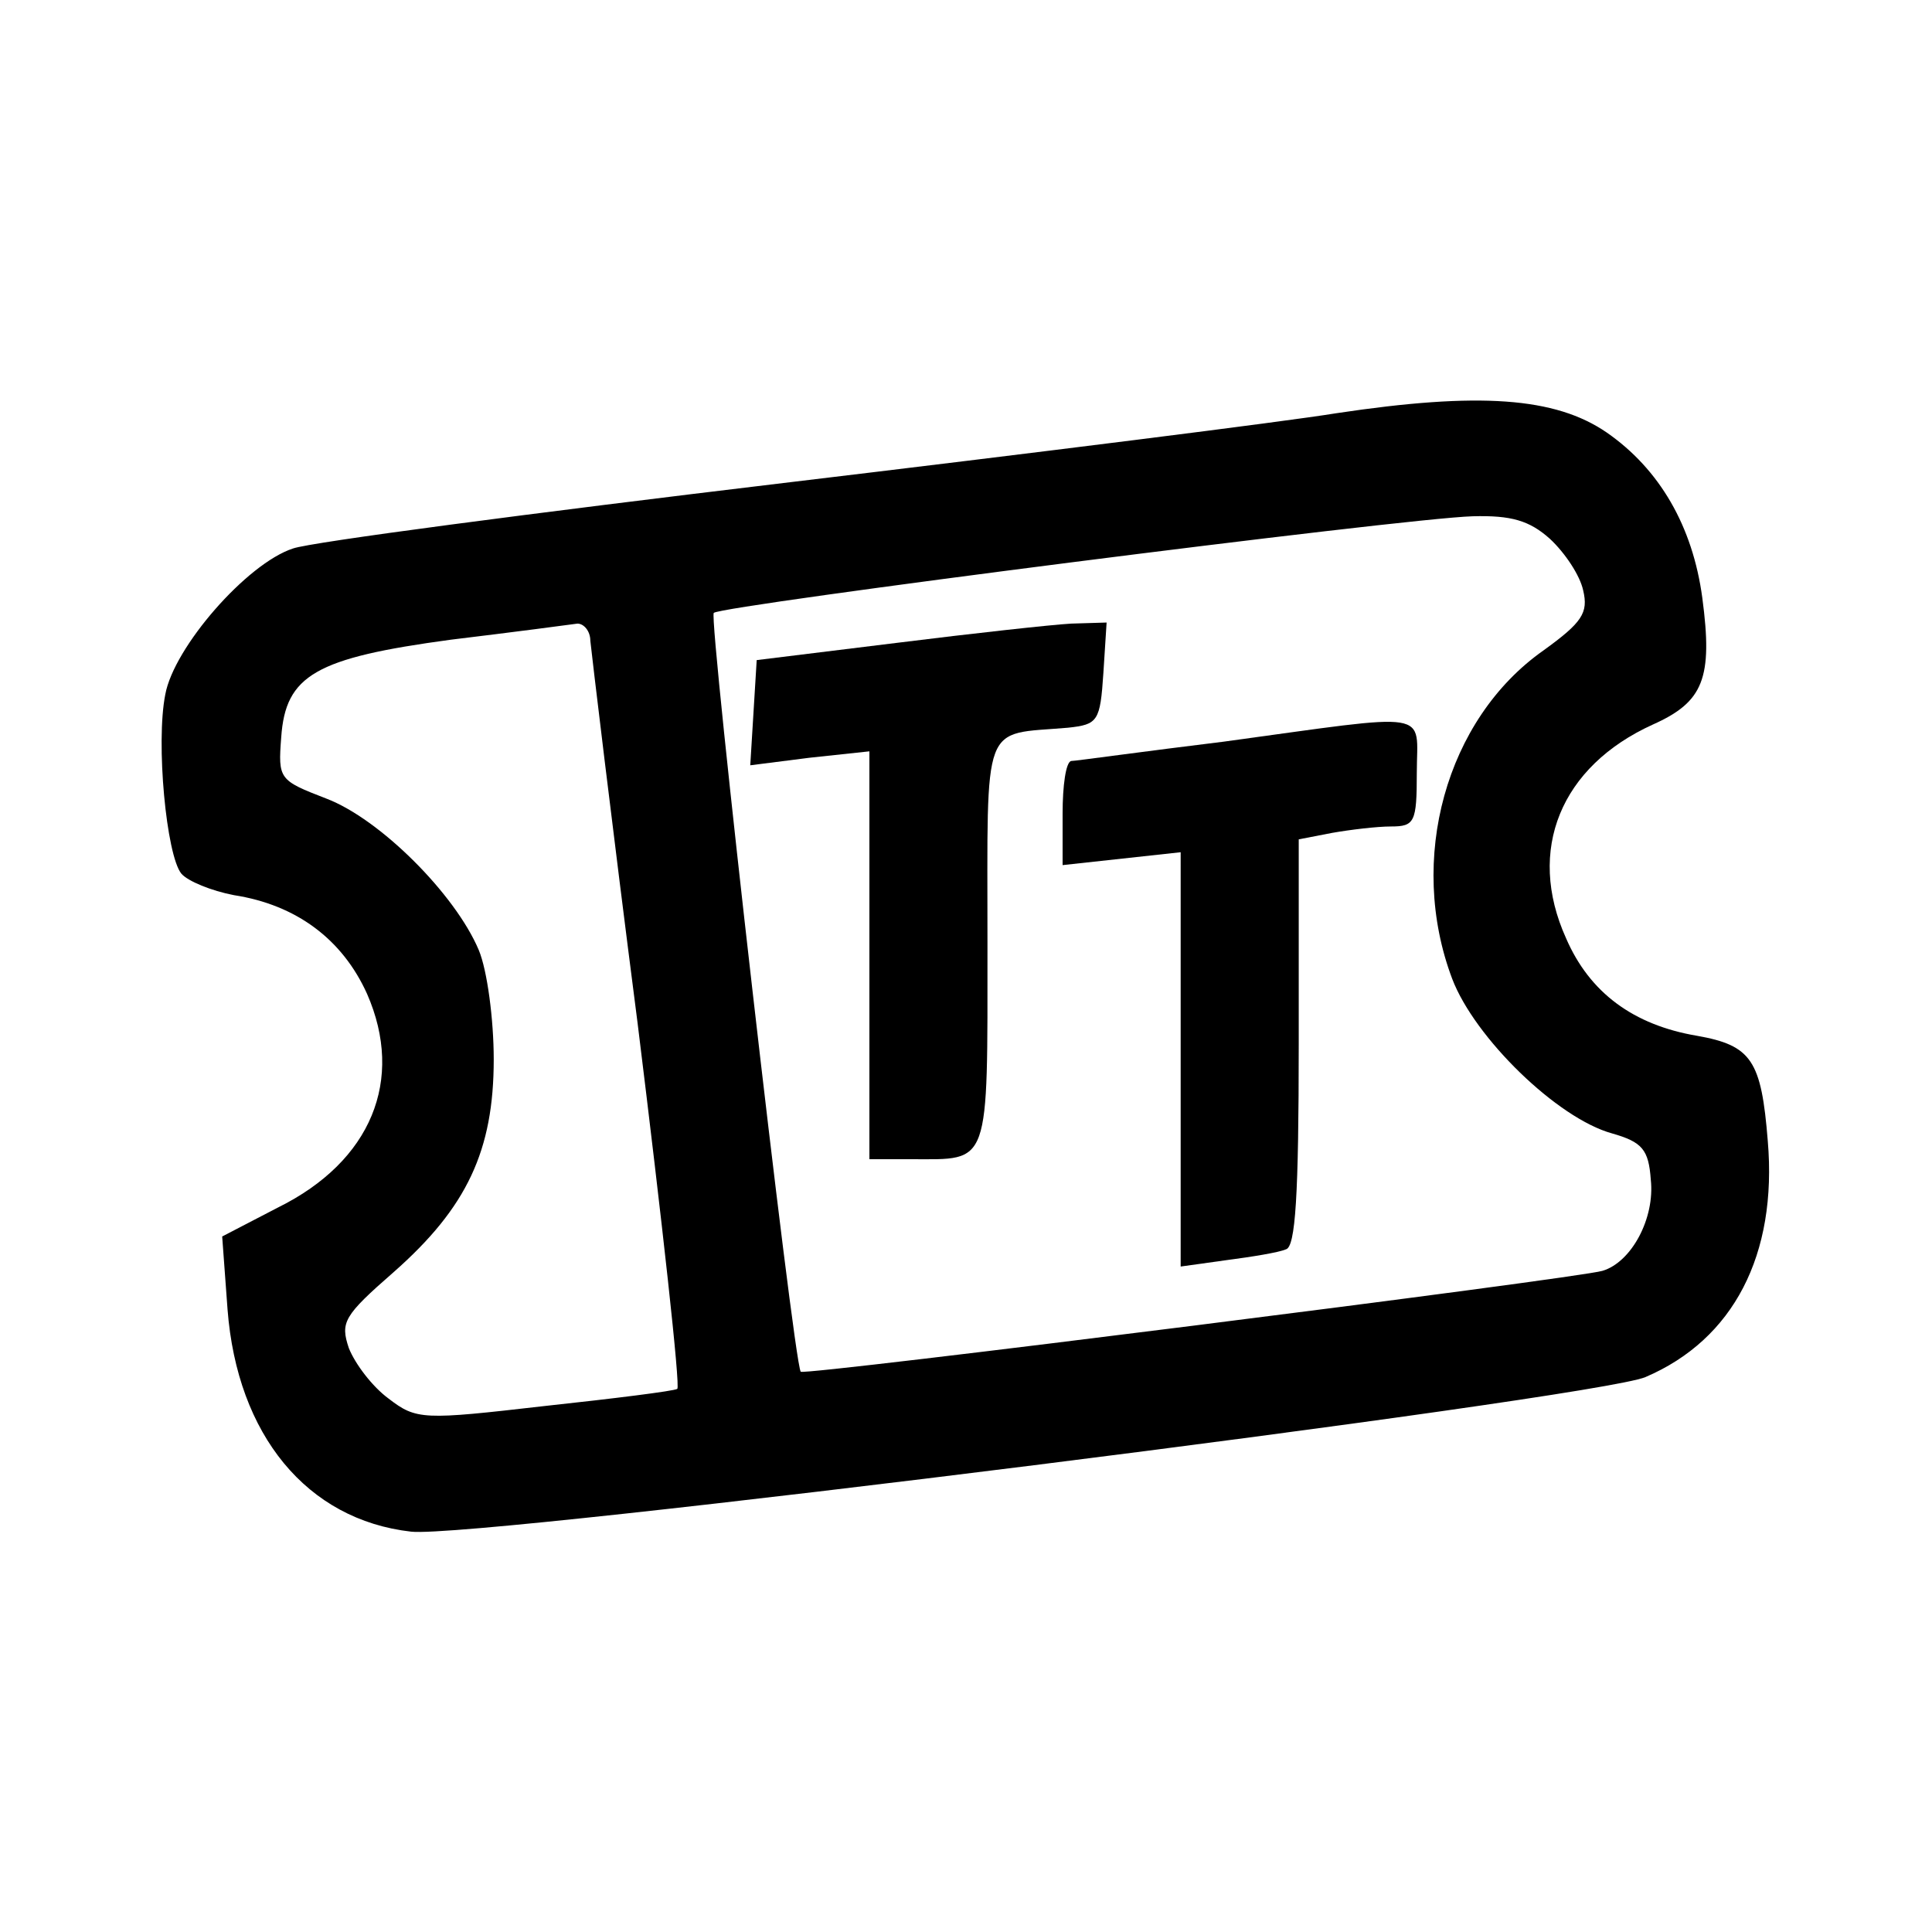 <svg version="1.0" xmlns="http://www.w3.org/2000/svg" width="240" height="240" viewBox="0 0 180 180">
    <path
        d="M124.5 38.5c-4.9.8-28.1 3.7-51.5 6.5s-44 5.5-45.7 6.1c-4.3 1.4-11.1 9.2-11.9 13.6-.9 4.5.1 15 1.5 16.7.6.7 2.8 1.6 4.9 2 5.8.9 10.1 4.1 12.4 9.2 3.5 8 .4 15.6-8.3 19.9l-5.2 2.7.5 6.8c.9 11.7 7.4 19.6 17.1 20.7 6.1.7 110.3-12.4 115-14.4 8.2-3.5 12.3-11.4 11.4-22-.6-7.5-1.5-8.9-6.6-9.8-5.9-1-10-4-12.2-9.1-3.7-8.2-.5-16 8.1-19.9 4.7-2.1 5.6-4.3 4.6-11.8-.9-6.7-4-12-8.9-15.4-4.8-3.3-11.9-3.8-25.2-1.8zm19.9 11.7c1.4 1.3 2.8 3.4 3.1 4.8.5 2.1-.1 3-3.7 5.6-9.1 6.4-12.7 19.5-8.5 30.6 2.1 5.5 9.8 13 14.9 14.4 2.8.8 3.4 1.5 3.6 4.3.4 3.6-1.8 7.7-4.5 8.5-2.3.7-74.5 9.8-74.7 9.4-.7-1.1-8.6-70.2-8.1-70.7.8-.7 64.1-8.8 70.7-9 3.6-.1 5.3.4 7.2 2.1zM55 59.7c.1 1 2 17 4.4 35.6 2.3 18.6 4 33.9 3.7 34.1s-5.9.9-12.4 1.6c-11.3 1.3-11.9 1.3-14.5-.7-1.5-1.1-3.1-3.2-3.7-4.7-.8-2.4-.5-3 4.2-7.1 6.8-6 9.3-11.3 9.3-19.8 0-3.7-.6-8.3-1.4-10.2-2.2-5.2-9.2-12.2-14.2-14.1-4.4-1.7-4.5-1.8-4.2-5.7.4-5.8 3.2-7.4 15.8-9.1 5.8-.7 11.1-1.4 11.8-1.5.6 0 1.2.7 1.2 1.6z" />
    <path
        d="m83.5 59.9-13 1.6-.3 4.9-.3 4.9 5.5-.7L81 70v38h3.9c7.4 0 7.1.9 7.1-20.1 0-21.1-.6-19.4 7.5-20.1 2.8-.3 3-.6 3.3-5.1l.3-4.7-3.3.1c-1.8.1-9.1.9-16.3 1.8z" />
    <path
        d="M114 69.1c-7.4.9-13.8 1.8-14.2 1.8-.5.1-.8 2.3-.8 4.9v4.8l5.5-.6 5.5-.6V118l4.3-.6c2.3-.3 4.8-.7 5.5-1 .9-.2 1.2-5 1.2-19.2v-19l3.1-.6c1.7-.3 4.2-.6 5.5-.6 2.2 0 2.4-.4 2.4-5 0-5.9 1.8-5.6-18-2.9z" />
</svg>
